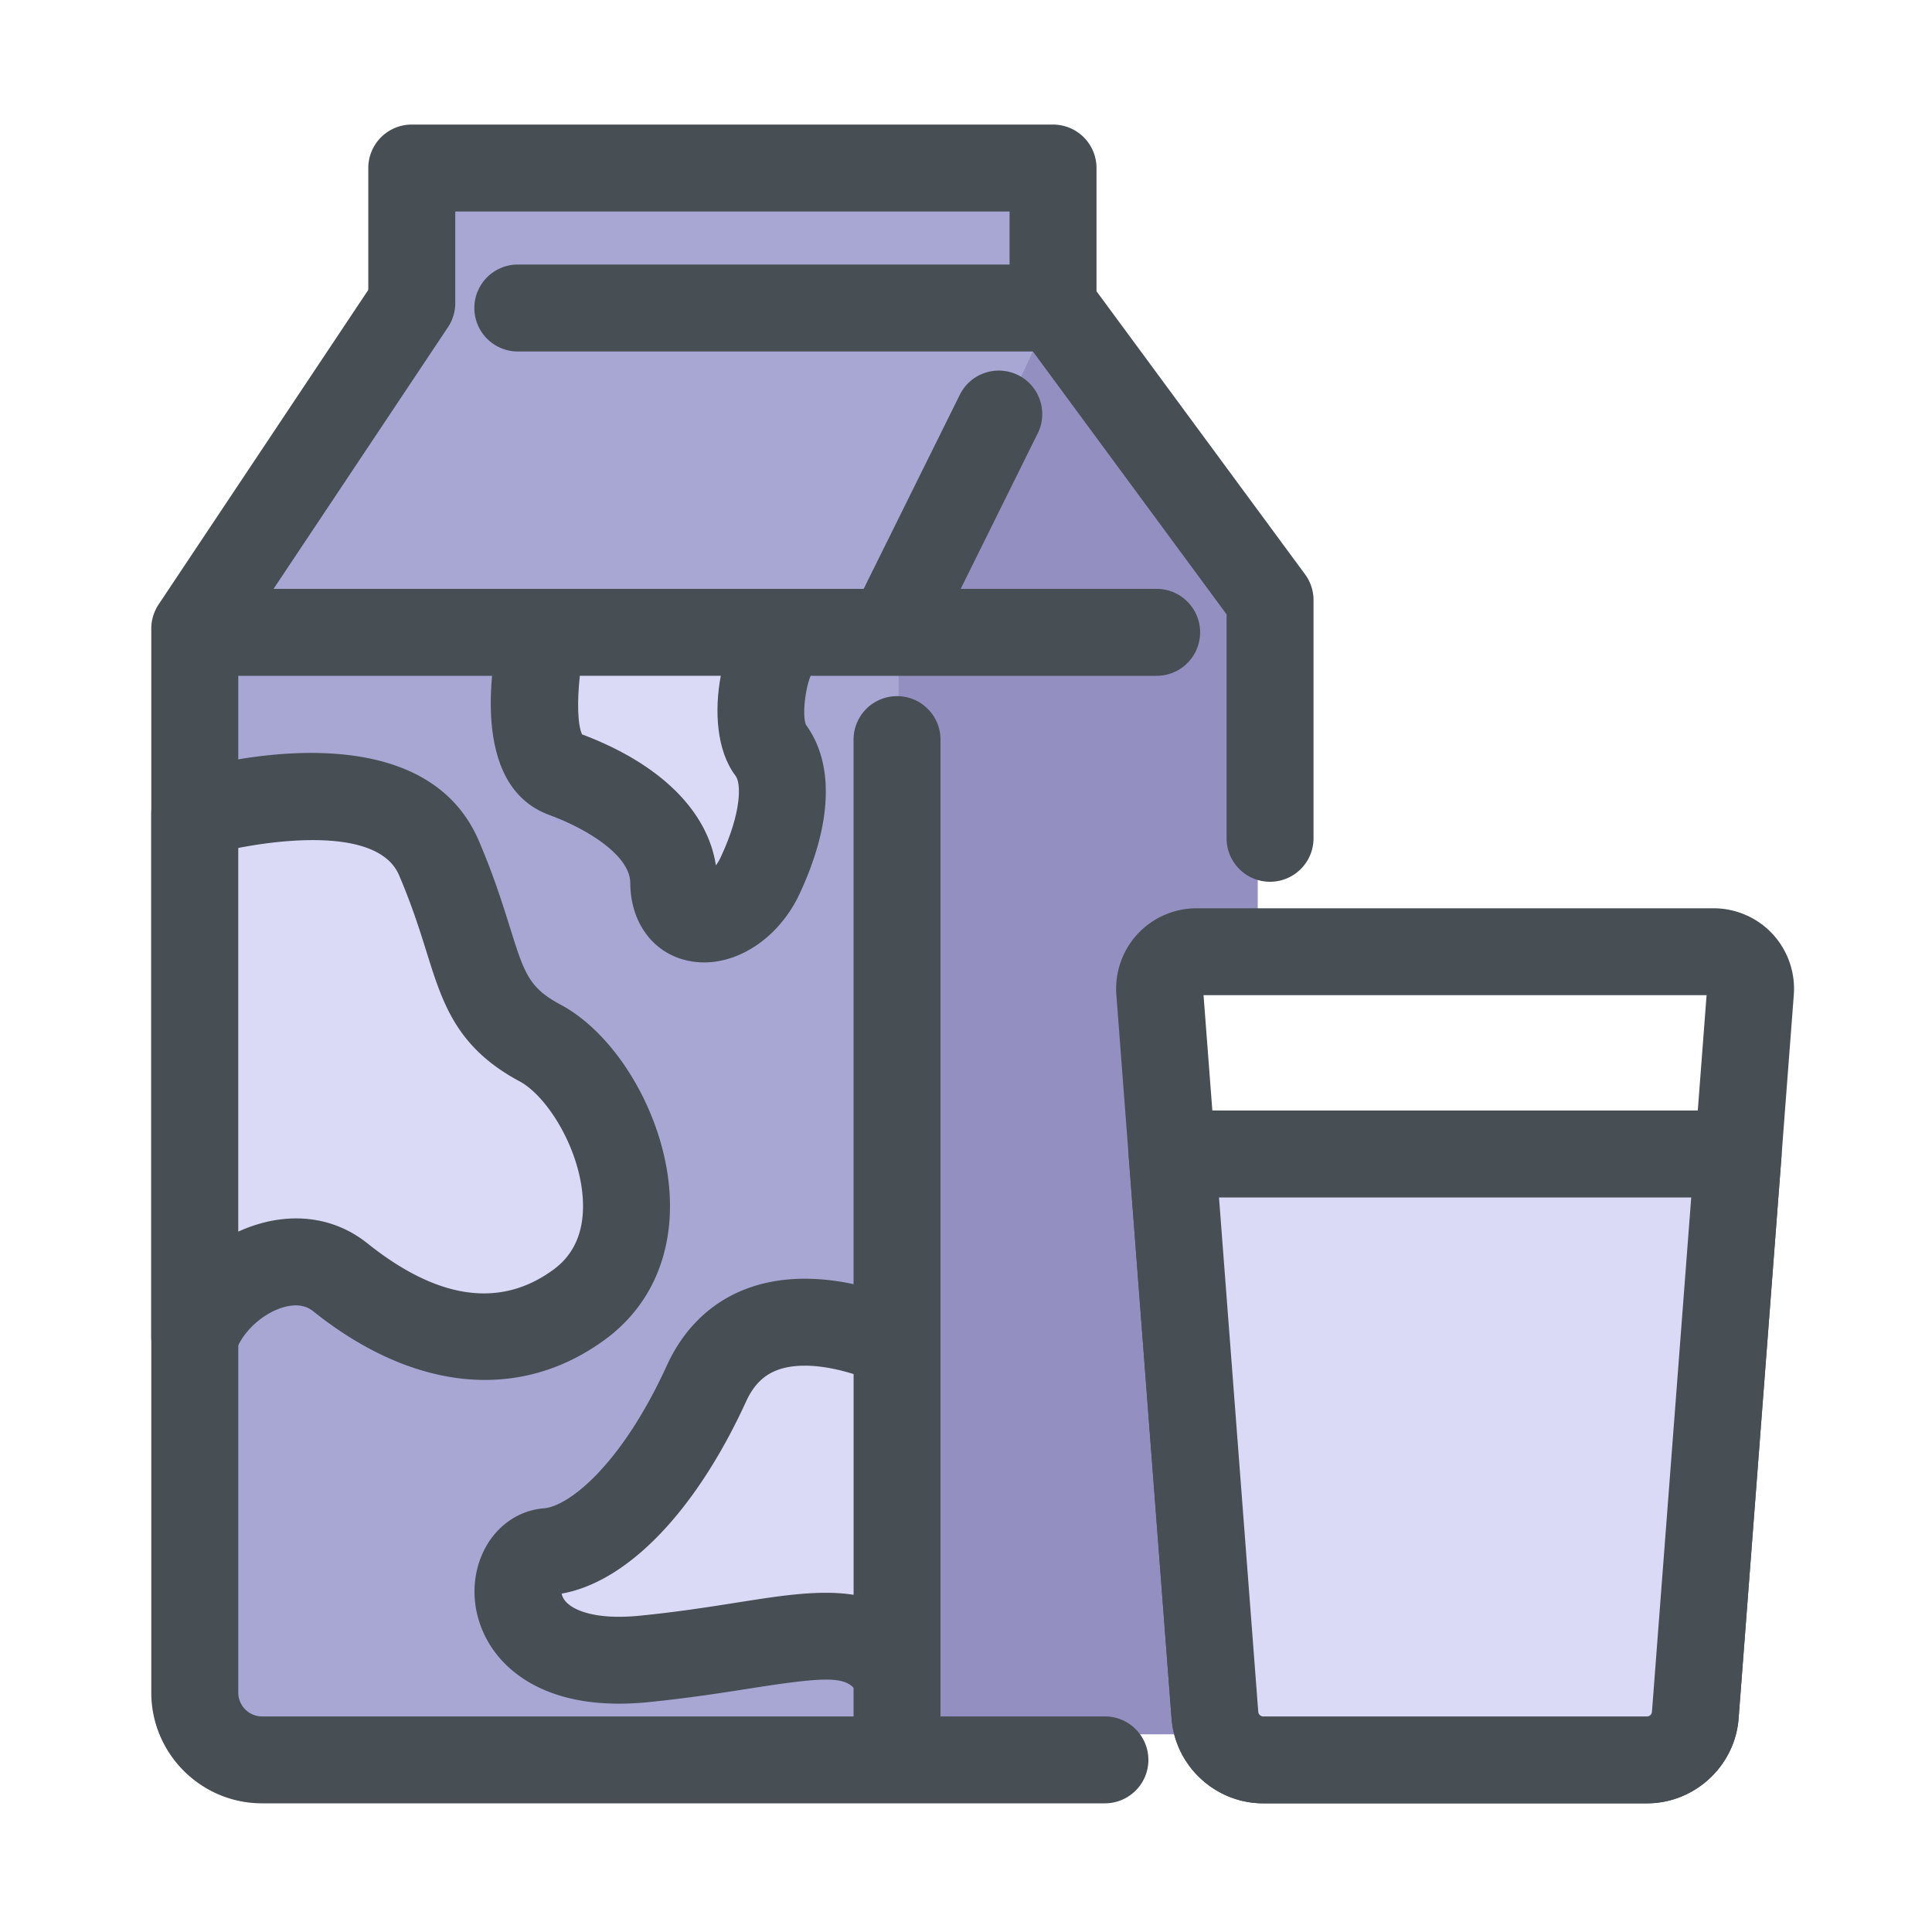 <?xml version="1.0" standalone="no"?><!DOCTYPE svg PUBLIC "-//W3C//DTD SVG 1.1//EN" "http://www.w3.org/Graphics/SVG/1.1/DTD/svg11.dtd"><svg t="1667459799476" class="icon" viewBox="0 0 1024 1024" version="1.1" xmlns="http://www.w3.org/2000/svg" p-id="1951" xmlns:xlink="http://www.w3.org/1999/xlink" width="200" height="200"><path d="M475.443 919.27V332.467l77.952-161.28 113.229 157.082v170.368h-45.414s-12.544 17.946-6.63 60.774 27.546 359.808 27.546 359.808h-166.682z" fill="#938FC1" p-id="1952"></path><path d="M226.099 96.691v66.56l-116.352 181.811v572.595l355.584 1.613 10.931-545.792v-32.512l75.981-165.197V99.123z" fill="#A8A7D3" p-id="1953"></path><path d="M585.574 955.802H138.906c-32.384 0-58.726-26.342-58.726-58.726V333.184c0-4.557 1.357-8.986 3.866-12.774l111.155-166.758V89.062a23.04 23.04 0 0 1 23.04-23.04h339.891a23.04 23.04 0 0 1 23.04 23.04V154.368l110.541 150.042a23.058 23.058 0 0 1 4.48 13.67v126.234a23.04 23.04 0 0 1-46.08 0V325.632l-110.541-150.042a23.058 23.058 0 0 1-4.48-13.67V112.102H241.306v48.538c0 4.557-1.357 8.986-3.866 12.774l-111.155 166.758v556.928c0 6.963 5.658 12.646 12.646 12.646h446.694c12.723 0 23.04 10.317 23.04 23.04s-10.342 23.014-23.091 23.014z" fill="#474E54" p-id="1954"></path><path d="M872.934 955.802h-203.418c-25.318 0-46.643-19.763-48.563-45.005l-29.261-383.539a42.752 42.752 0 0 1 11.238-32.205c8.038-8.678 19.43-13.645 31.258-13.645h274.074c11.827 0 23.219 4.966 31.258 13.645s12.134 20.429 11.238 32.205l-29.261 383.539c-1.92 25.242-23.27 45.005-48.563 45.005z m-235.034-428.339l28.979 379.827c0.102 1.357 1.254 2.432 2.637 2.432h203.418c1.357 0 2.509-1.075 2.611-2.432l28.979-379.827H637.901z m270.362 0z" fill="#474E54" p-id="1955"></path><path d="M621.21 611.61l22.682 297.421c1.024 13.389 12.186 23.706 25.6 23.706h203.418c13.414 0 24.576-10.342 25.6-23.706l22.682-297.421H621.21z" fill="#DADAF7" p-id="1956"></path><path d="M872.934 955.802h-203.418c-25.318 0-46.643-19.763-48.563-45.005L598.272 613.376a23.017 23.017 0 0 1 22.963-24.781h300.006c6.426 0 12.544 2.662 16.896 7.373s6.554 11.008 6.067 17.408l-22.707 297.421c-1.92 25.242-23.27 45.005-48.563 45.005z m-226.842-321.126l20.813 272.64c0.102 1.357 1.254 2.432 2.637 2.432H872.96c1.357 0 2.509-1.075 2.611-2.432l20.813-272.64h-250.291zM558.131 186.291H274.458a23.04 23.04 0 0 1 0-46.08h283.674a23.04 23.04 0 0 1 0 46.08zM613.043 358.195H109.747a23.04 23.04 0 0 1 0-46.08h503.296a23.04 23.04 0 0 1 0 46.08z" fill="#474E54" p-id="1957"></path><path d="M475.443 351.334c-3.43 0-6.938-0.768-10.214-2.406-11.392-5.658-16.077-19.482-10.419-30.874l53.914-108.826a23.063 23.063 0 0 1 30.874-10.419c11.392 5.658 16.077 19.482 10.419 30.874l-53.914 108.826a23.05 23.05 0 0 1-20.659 12.826zM475.443 951.347a23.04 23.04 0 0 1-23.04-23.04V392.013a23.04 23.04 0 0 1 46.08 0v536.294a23.04 23.04 0 0 1-23.04 23.04z" fill="#474E54" p-id="1958"></path><path d="M103.219 431.232s105.882-31.386 129.408 23.526 16.998 78.438 53.606 98.048 70.579 101.965 20.915 138.573c-49.664 36.608-100.659 6.528-126.797-14.387s-66.662 1.715-77.133 31.565V431.232z" fill="#DADAF7" p-id="1959"></path><path d="M103.219 731.597c-1.28 0-2.586-0.102-3.866-0.333a23.027 23.027 0 0 1-19.174-22.707V431.232c0-10.214 6.707-19.2 16.486-22.093 12.851-3.814 126.413-35.123 157.133 36.531 7.834 18.278 12.544 33.331 16.333 45.414 7.782 24.883 10.138 32.384 26.982 41.395 30.003 16.077 54.81 58.522 57.702 98.739 2.355 32.845-9.702 60.8-33.997 78.669-45.056 33.203-101.504 27.75-154.854-14.925-4.019-3.226-9.293-3.917-15.693-2.099-11.034 3.174-21.683 12.954-25.293 23.296a23.091 23.091 0 0 1-21.76 15.437z m53.734-85.811c13.875 0 26.854 4.48 37.786 13.21 37.376 29.901 70.605 34.56 98.739 13.824 11.418-8.422 16.589-21.299 15.36-38.298-1.92-26.65-19.174-53.76-33.485-61.414-33.434-17.92-40.73-41.242-49.178-68.25-3.661-11.674-7.782-24.883-14.694-41.037-10.24-23.91-57.37-19.789-85.197-14.387V652.8c3.661-1.69 7.424-3.098 11.29-4.198 6.528-1.894 13.056-2.816 19.379-2.816z" fill="#474E54" p-id="1960"></path><path d="M475.443 712.602s-74.522-37.248-100.992 20.582c-26.47 57.856-59.802 87.27-84.326 89.216s-28.442 64.717 50.97 56.858c79.411-7.834 113.741-26.47 134.323 7.834 0.026-56.832 0.026-174.49 0.026-174.49z" fill="#DADAF7" p-id="1961"></path><path d="M475.443 910.157c-7.936 0-15.514-4.122-19.763-11.187-6.042-10.086-11.264-11.418-57.549-4.147-15.667 2.458-33.408 5.248-54.733 7.373-50.714 5.018-73.062-15.181-81.894-27.648-11.008-15.565-13.107-35.43-5.453-51.814 6.298-13.466 18.355-22.195 32.256-23.296 12.723-1.024 40.602-22.042 65.203-75.827 9.165-20.045 24.269-34.278 43.648-41.088 39.68-14.003 83.712 7.04 88.576 9.498a23.032 23.032 0 0 1 12.749 20.608v174.515c0 10.342-6.912 19.43-16.896 22.195-2.022 0.563-4.096 0.819-6.144 0.819z m-177.741-65.51c0.154 0.973 0.589 2.125 1.485 3.379 3.994 5.53 16.512 10.624 39.706 8.346 20.019-1.971 37.069-4.659 52.096-7.04 23.091-3.635 43.699-6.886 61.44-4.045v-116.992c-11.699-3.686-27.725-6.656-40.013-2.278-7.578 2.714-12.954 8.038-16.973 16.794-26.624 58.112-62.771 95.616-97.741 101.837z" fill="#474E54" p-id="1962"></path><path d="M287.923 335.13s-15.693 65.357 11.11 75.162 57.958 29.414 58.061 57.523c0.102 28.109 32.794 24.192 45.875-3.917 13.082-28.109 15.693-52.941 5.222-66.662-10.47-13.722-3.277-57.523 12.416-62.106h-132.685z" fill="#DADAF7" p-id="1963"></path><path d="M373.197 510.106c-2.944 0-5.862-0.307-8.755-0.947-18.381-4.019-30.31-20.224-30.387-41.242-0.051-14.003-21.606-28.16-42.931-35.968-42.752-15.642-30.413-82.176-25.6-102.17 2.483-10.368 11.75-17.664 22.4-17.664h132.685c11.469 0 21.197 8.422 22.81 19.789 1.434 10.01-3.84 19.61-12.646 23.936-3.584 5.965-5.811 22.298-3.686 28.186 15.181 20.71 14.054 52.48-3.226 89.6-10.368 22.246-30.694 36.48-50.662 36.48z m7.04-41.011z m-71.706-79.846c41.165 15.462 66.458 40.371 70.912 69.402 0.922-1.229 1.818-2.714 2.637-4.48 11.187-24.064 10.726-39.142 7.782-42.982-10.189-13.363-11.264-34.816-7.834-53.018h-74.701c-1.51 13.619-1.178 26.342 1.203 31.078z m118.682-4.864z m-0.154-27.136z" fill="#474E54" p-id="1964"></path></svg>